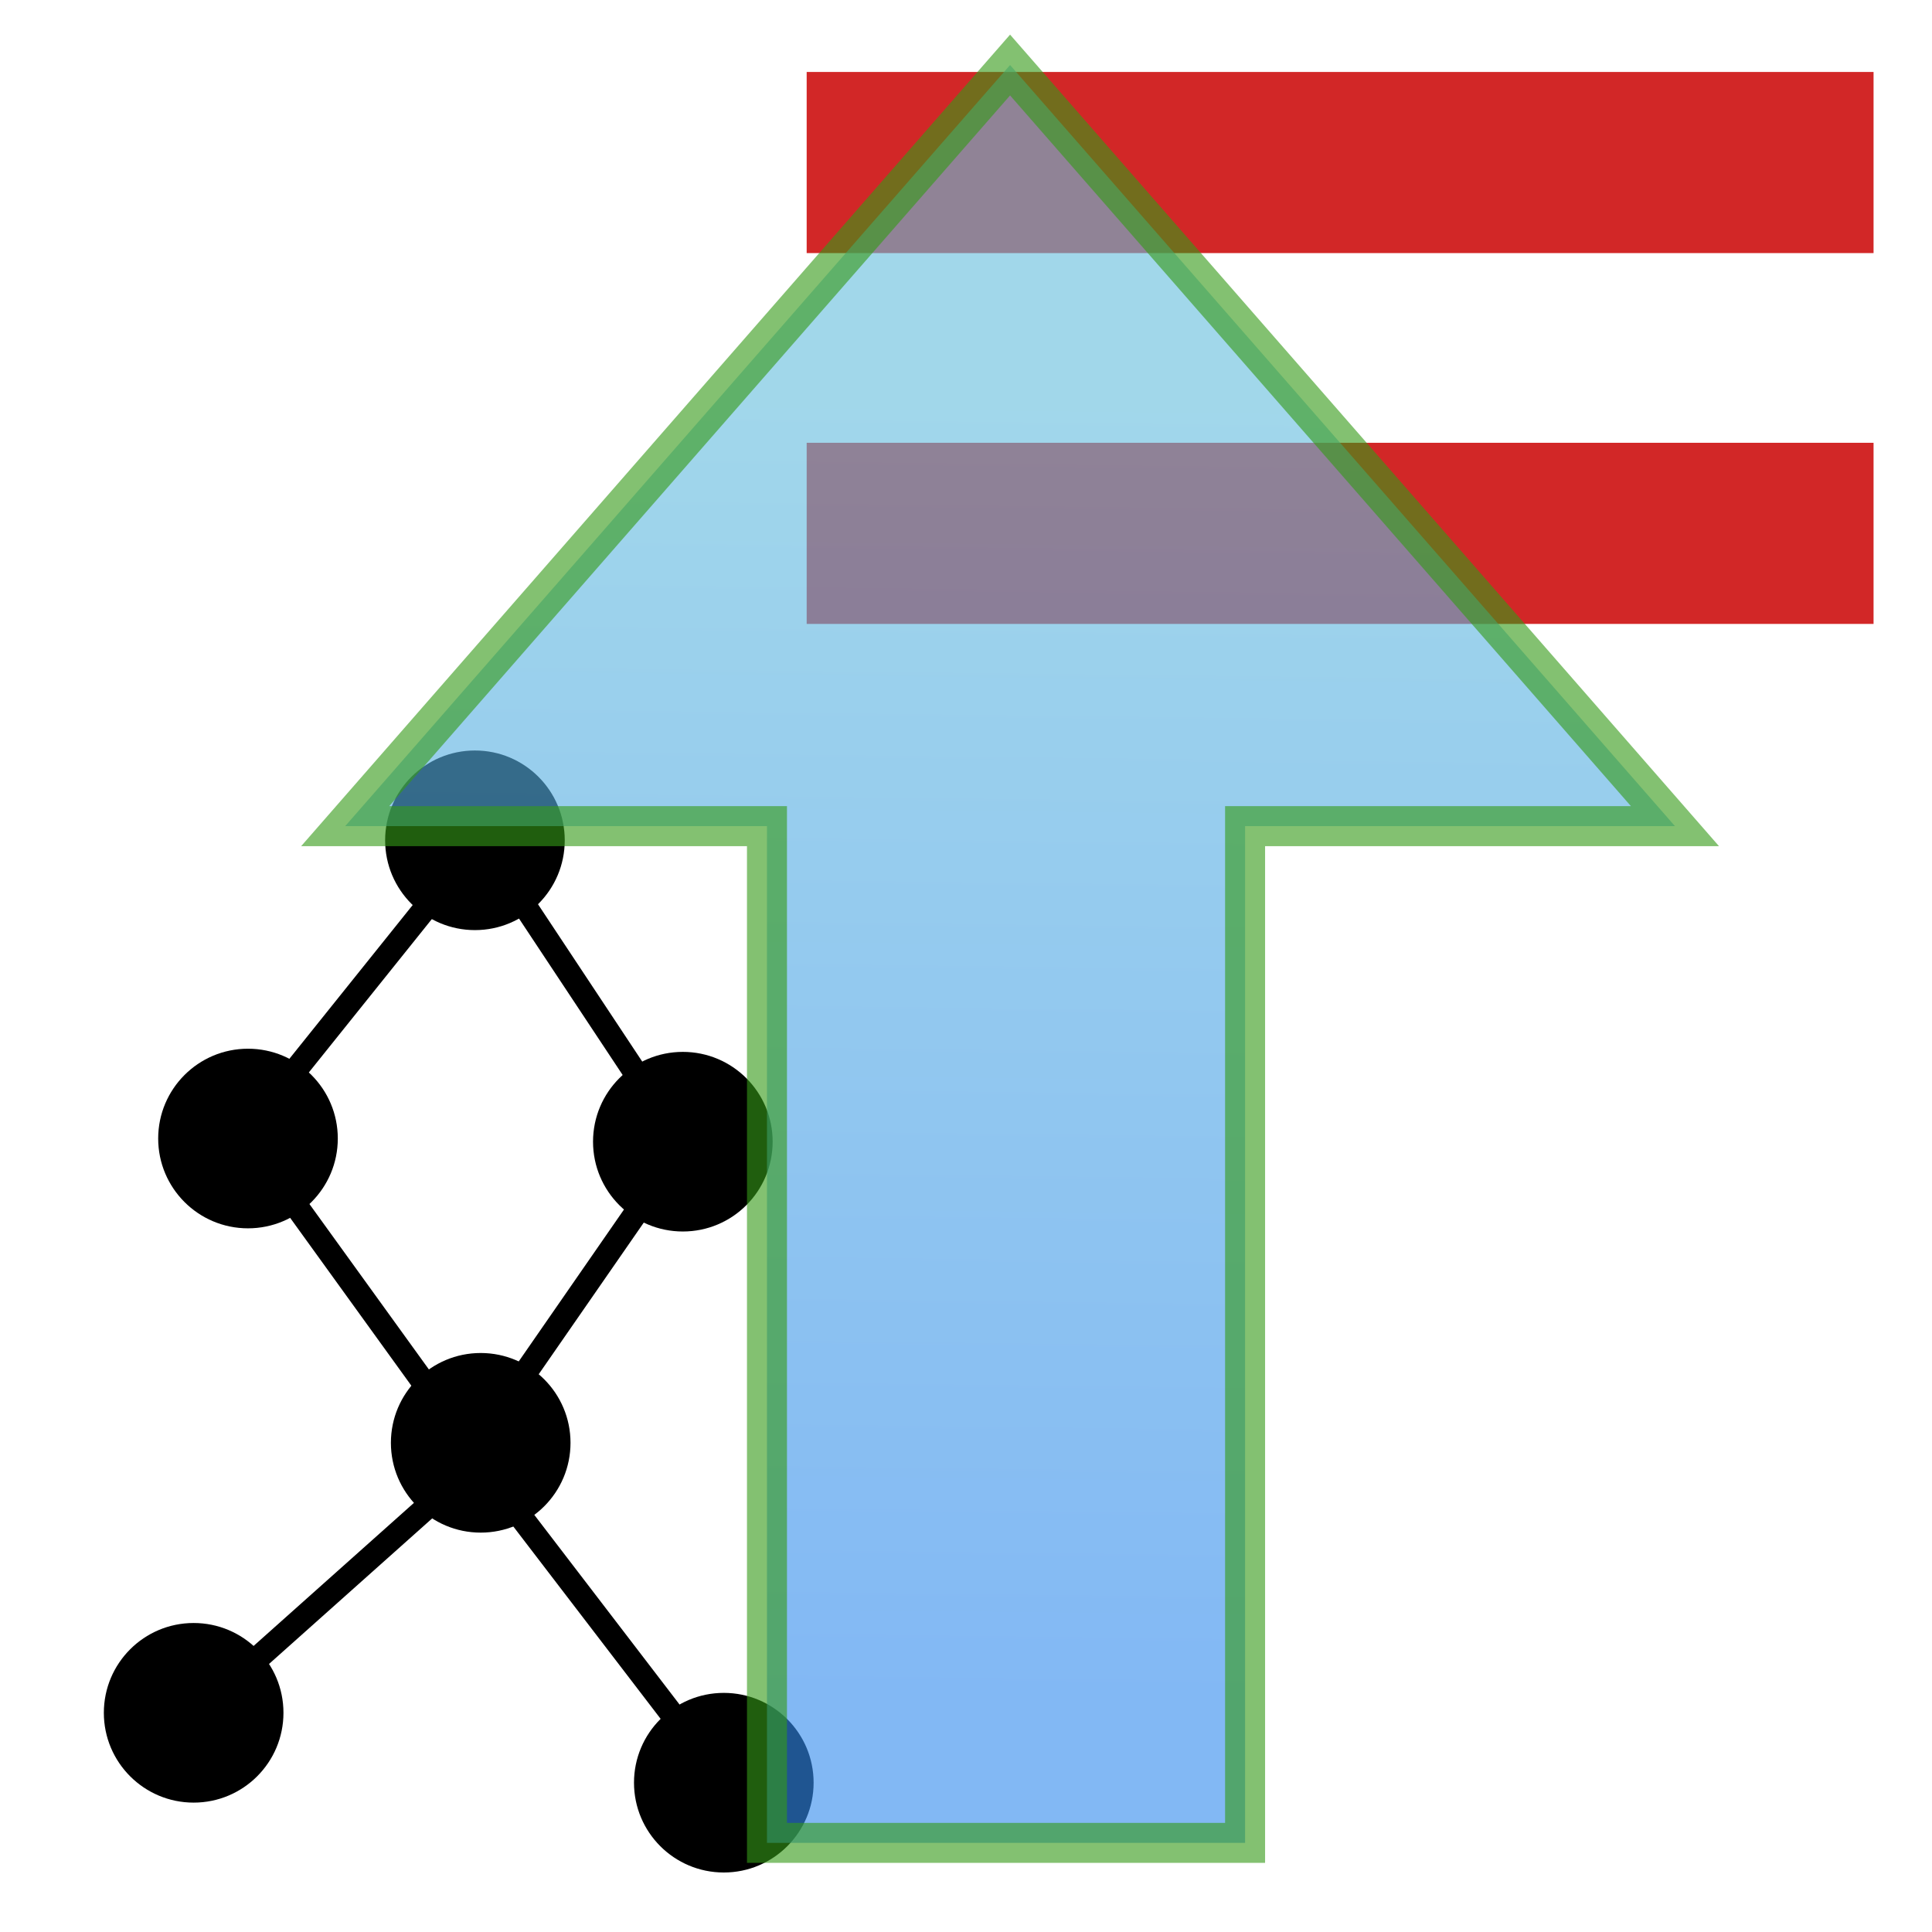 <?xml version="1.0" encoding="UTF-8" standalone="no"?>
<!-- Created with Inkscape (http://www.inkscape.org/) -->

<svg
   xmlns:dc="http://purl.org/dc/elements/1.1/"
   xmlns:cc="http://creativecommons.org/ns#"
   xmlns:rdf="http://www.w3.org/1999/02/22-rdf-syntax-ns#"
   xmlns:svg="http://www.w3.org/2000/svg"
   xmlns="http://www.w3.org/2000/svg"
   xmlns:xlink="http://www.w3.org/1999/xlink"
   xmlns:sodipodi="http://sodipodi.sourceforge.net/DTD/sodipodi-0.dtd"
   xmlns:inkscape="http://www.inkscape.org/namespaces/inkscape"
   width="64"
   height="64"
   id="svg5181"
   version="1.1"
   inkscape:version="0.92.3 (2405546, 2018-03-11)"
   sodipodi:docname="debugExpressionGraph.svg">
  <defs
     id="defs5183">
    <linearGradient
       inkscape:collect="always"
       xlink:href="#linearGradient3839"
       id="linearGradient3837"
       x1="33.57"
       y1="12.382"
       x2="33.957"
       y2="-20.332"
       gradientUnits="userSpaceOnUse"
       gradientTransform="matrix(-1.325,0,0,-1.325,75.643,13.872)" />
    <linearGradient
       id="linearGradient3839">
      <stop
         id="stop3841"
         offset="0"
         style="stop-color:#65bddd;stop-opacity:1;" />
      <stop
         id="stop3843"
         offset="1"
         style="stop-color:#328aed;stop-opacity:1;" />
    </linearGradient>
  </defs>
  <sodipodi:namedview
     id="base"
     pagecolor="#ffffff"
     bordercolor="#666666"
     borderopacity="1.0"
     inkscape:pageopacity="0.0"
     inkscape:pageshadow="2"
     inkscape:zoom="4.6403883"
     inkscape:cx="36.967022"
     inkscape:cy="32.53726"
     inkscape:current-layer="layer1"
     showgrid="true"
     inkscape:grid-bbox="true"
     inkscape:document-units="px"
     inkscape:window-width="1360"
     inkscape:window-height="681"
     inkscape:window-x="0"
     inkscape:window-y="0"
     inkscape:window-maximized="1"
     inkscape:showpageshadow="false"
     inkscape:pagecheckerboard="true" />
  <g
     id="layer1"
     inkscape:label="Layer 1"
     inkscape:groupmode="layer"
     transform="translate(0,16)">
    <path
       style="fill:none;stroke:#d22727;stroke-width:6;stroke-linecap:butt;stroke-linejoin:miter;stroke-miterlimit:4;stroke-dasharray:none;stroke-opacity:1"
       d="m 26.722,-10.616 h 35.342"
       id="path850"
       inkscape:connector-curvature="0" />
    <path
       inkscape:connector-curvature="0"
       id="path861"
       d="m 26.722,1.668 h 35.342"
       style="fill:none;stroke:#d22727;stroke-width:6;stroke-linecap:butt;stroke-linejoin:miter;stroke-miterlimit:4;stroke-dasharray:none;stroke-opacity:1" />
    <circle
       style="opacity:1;fill:#000000;fill-opacity:1;stroke:none;stroke-width:0.236;stroke-miterlimit:4;stroke-dasharray:none;stroke-opacity:1"
       id="path3279"
       cx="15.733"
       cy="11.836"
       r="2.975" />
    <circle
       r="2.975"
       cy="21.715"
       cx="8.215"
       id="circle3281"
       style="opacity:1;fill:#000000;fill-opacity:1;stroke:none;stroke-width:0.236;stroke-miterlimit:4;stroke-dasharray:none;stroke-opacity:1" />
    <circle
       style="opacity:1;fill:#000000;fill-opacity:1;stroke:none;stroke-width:0.236;stroke-miterlimit:4;stroke-dasharray:none;stroke-opacity:1"
       id="circle3283"
       cx="22.62"
       cy="21.82"
       r="2.975" />
    <circle
       r="2.975"
       cy="31.795"
       cx="15.924"
       id="circle3285"
       style="opacity:1;fill:#000000;fill-opacity:1;stroke:none;stroke-width:0.236;stroke-miterlimit:4;stroke-dasharray:none;stroke-opacity:1" />
    <circle
       style="opacity:1;fill:#000000;fill-opacity:1;stroke:none;stroke-width:0.236;stroke-miterlimit:4;stroke-dasharray:none;stroke-opacity:1"
       id="circle3287"
       cx="23.977"
       cy="43.054"
       r="2.975" />
    <circle
       style="opacity:1;fill:#000000;fill-opacity:1;stroke:none;stroke-width:0.236;stroke-miterlimit:4;stroke-dasharray:none;stroke-opacity:1"
       id="circle3289"
       cx="6.415"
       cy="40.739"
       r="2.975" />
    <path
       style="fill:none;fill-rule:evenodd;stroke:#000000;stroke-width:0.786px;stroke-linecap:butt;stroke-linejoin:miter;stroke-opacity:1"
       d="M 15.923,11.8 8.091,21.566"
       id="path3293"
       inkscape:connector-curvature="0"
       sodipodi:nodetypes="cc" />
    <path
       style="fill:none;fill-rule:evenodd;stroke:#000000;stroke-width:0.786px;stroke-linecap:butt;stroke-linejoin:miter;stroke-opacity:1"
       d="m 15.923,11.8 6.188,9.34"
       id="path3295"
       inkscape:connector-curvature="0"
       sodipodi:nodetypes="cc" />
    <path
       style="fill:none;fill-rule:evenodd;stroke:#000000;stroke-width:0.786px;stroke-linecap:butt;stroke-linejoin:miter;stroke-opacity:1"
       d="M 22.74,21.769 15.755,31.851"
       id="path3297"
       inkscape:connector-curvature="0"
       sodipodi:nodetypes="cc" />
    <path
       style="fill:none;fill-rule:evenodd;stroke:#000000;stroke-width:0.786px;stroke-linecap:butt;stroke-linejoin:miter;stroke-opacity:1"
       d="M 8.091,21.566 15.194,31.402"
       id="path3299"
       inkscape:connector-curvature="0"
       sodipodi:nodetypes="cc" />
    <path
       style="fill:none;fill-rule:evenodd;stroke:#000000;stroke-width:0.786px;stroke-linecap:butt;stroke-linejoin:miter;stroke-opacity:1"
       d="M 6.835,40.447 16.092,32.188"
       id="path3301"
       inkscape:connector-curvature="0"
       sodipodi:nodetypes="cc" />
    <path
       style="fill:none;fill-rule:evenodd;stroke:#000000;stroke-width:0.786px;stroke-linecap:butt;stroke-linejoin:miter;stroke-opacity:1"
       d="M 23.888,42.909 15.419,31.851"
       id="path3303"
       inkscape:connector-curvature="0"
       sodipodi:nodetypes="cc" />
    <path
       style="opacity:0.613;fill:url(#linearGradient3837);fill-opacity:1;stroke:#349917;stroke-width:1.325px;stroke-linecap:butt;stroke-linejoin:miter;stroke-opacity:1"
       d="M 41.245,45.048 V 11.367 h 14.24 l -22.025,-25.213 -22.025,25.213 h 13.972 v 33.681 z"
       id="path3829"
       inkscape:connector-curvature="0"
       sodipodi:nodetypes="cccccccc" />
  </g>
</svg>

